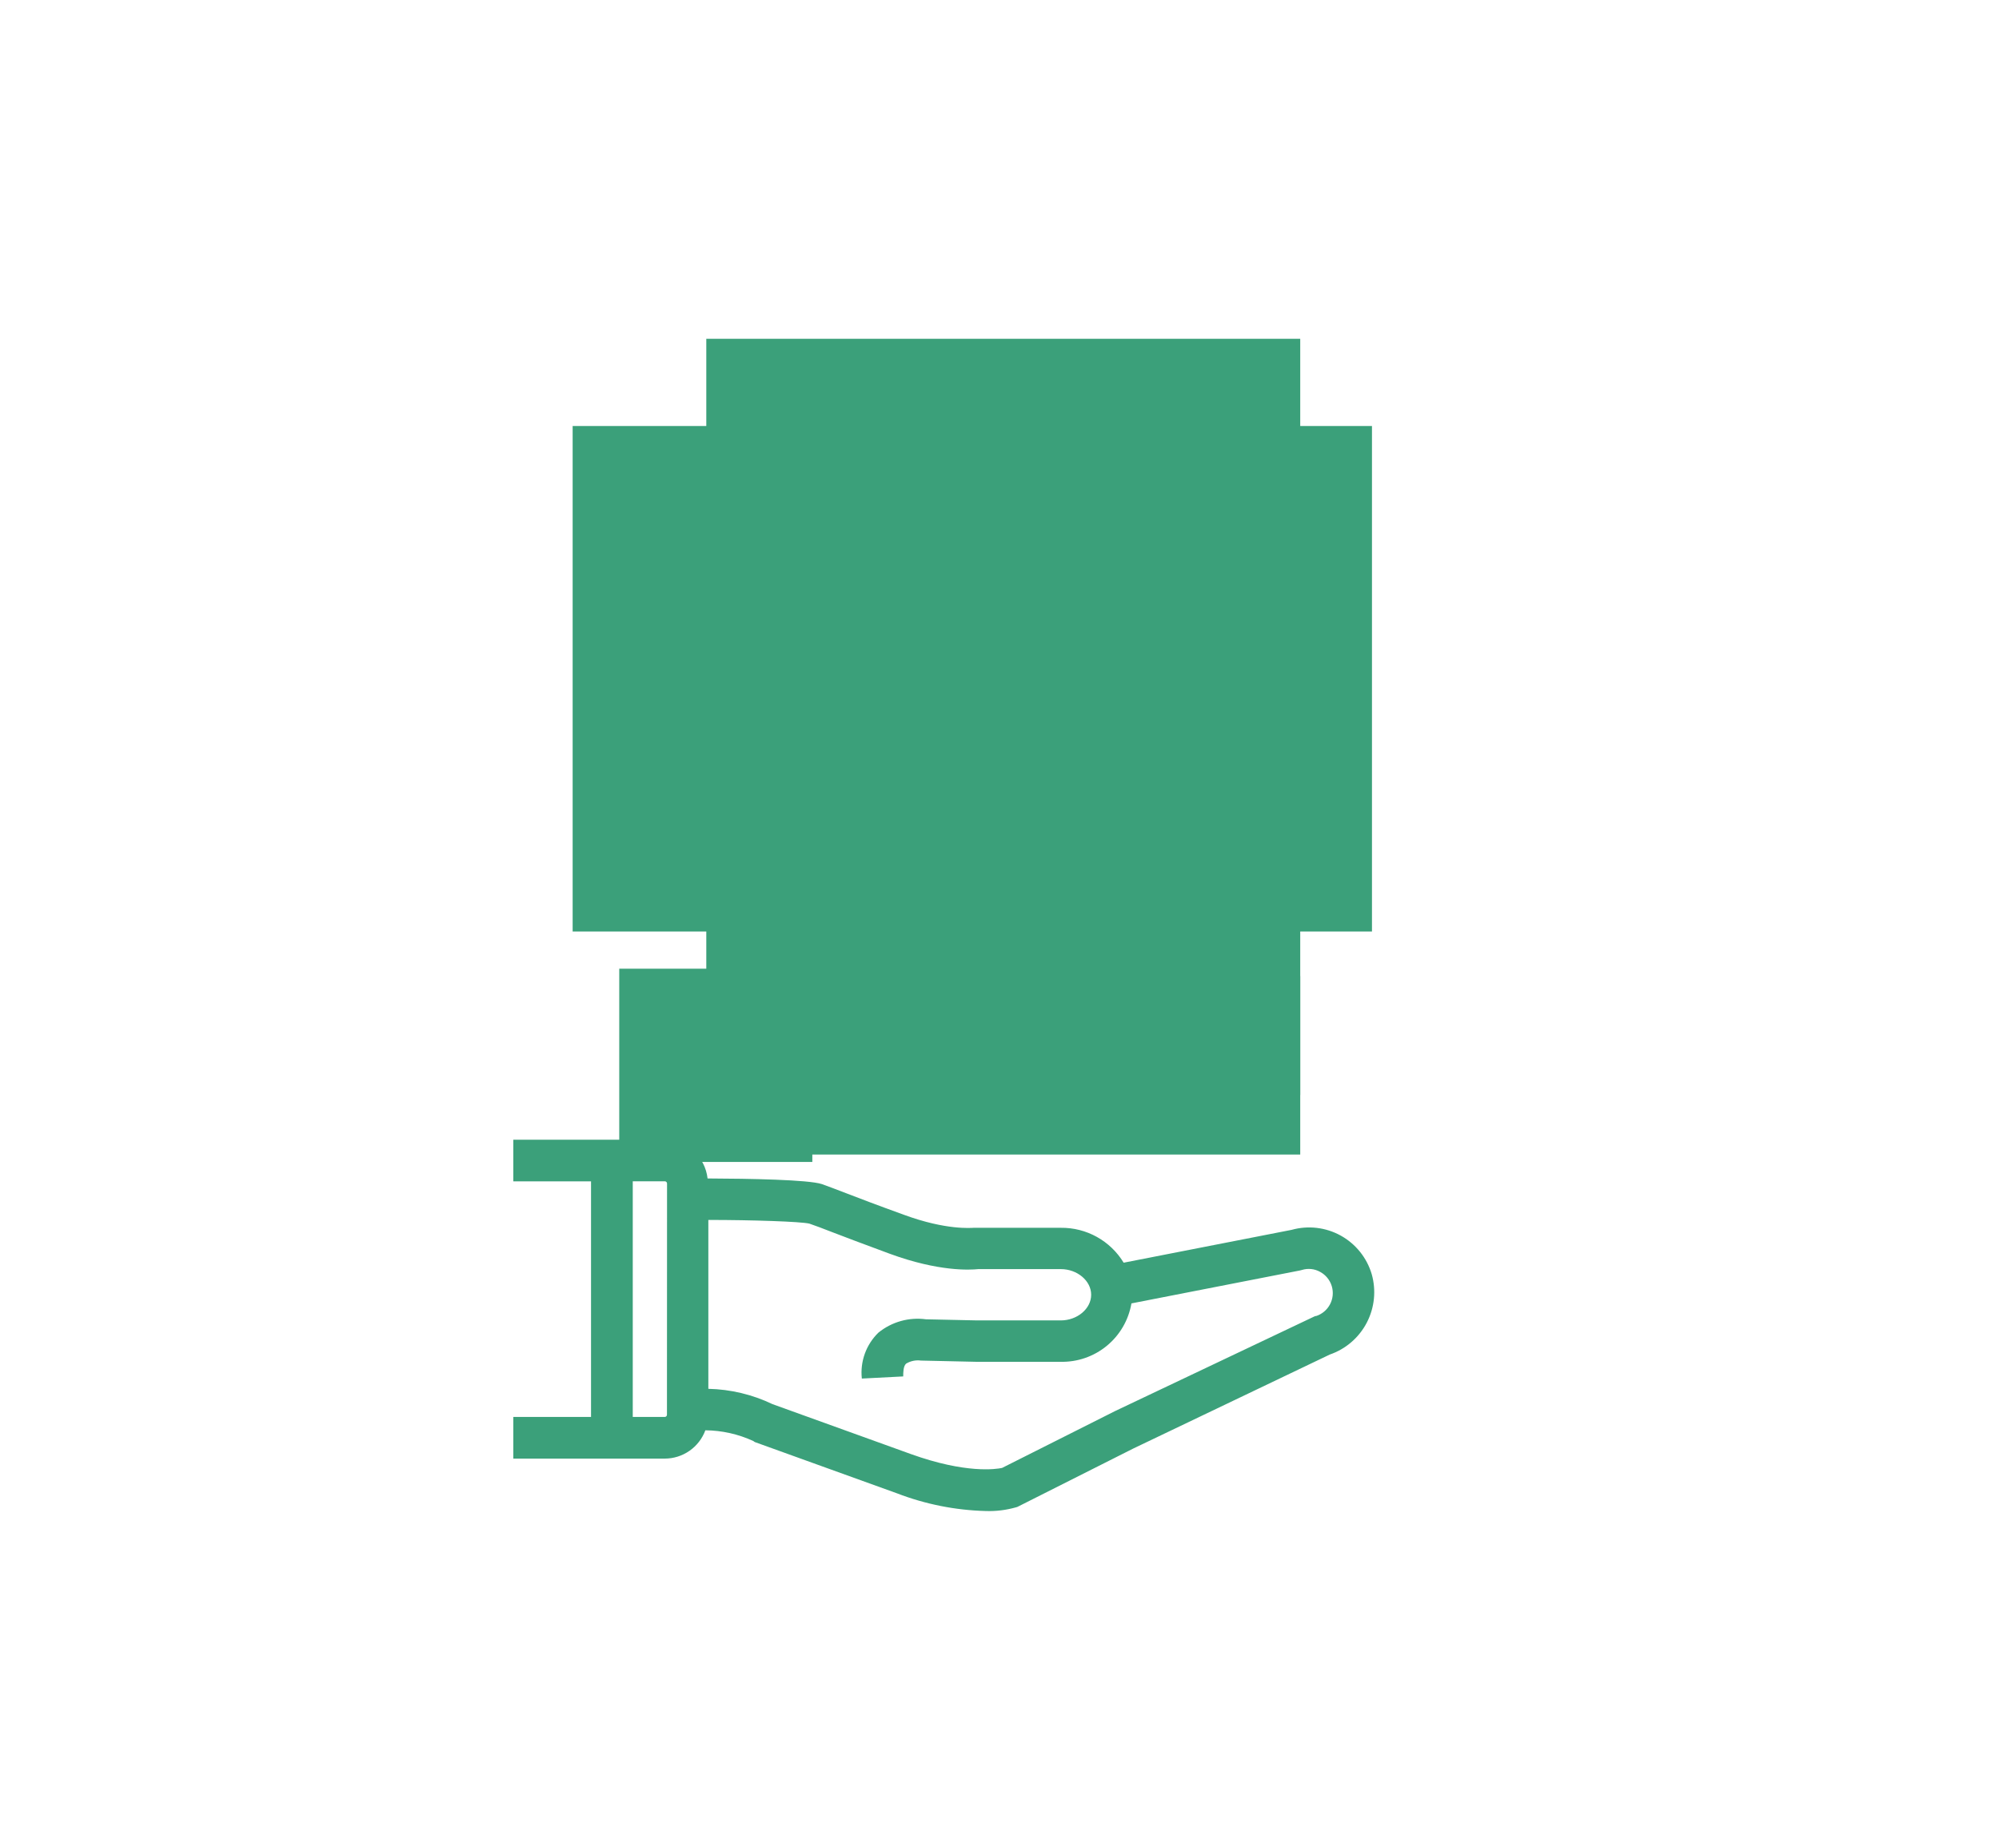 <svg id="Layer_1" data-name="Layer 1" xmlns="http://www.w3.org/2000/svg" viewBox="0 0 233.78 216.13"><defs><clipPath id="clip-path"><path class="cls-1" d="M102.24 84.63L92.08 59.72a2 2 0 00-1.79-1.2 1.65 1.65 0 00-1.79 1.2L76.56 84.63a1.8 1.8 0 00-.9 1.8 13.74 13.74 0 0013.74 13.81h.3a13.94 13.94 0 0013.74-13.81c-.31-.6-.59-1.5-1.2-1.8zM90.29 65.42l7.76 18.91H81.33zm-.89 30.92c-4.78 0-8.37-3.3-9.57-7.81h18.83a9.13 9.13 0 01-9.26 7.81z"/></clipPath><clipPath id="clip-path-2"><path class="cls-2" d="M58.53 39.62h101.92v136.86H58.53z"/></clipPath><clipPath id="clip-path-3"><path class="cls-1" d="M141.37 126.32H93.3a1.76 1.76 0 110-3.48h48.07a1.76 1.76 0 110 3.48"/></clipPath><clipPath id="clip-path-5"><path class="cls-1" d="M154.34 84.63l-10.16-24.91a2 2 0 00-1.79-1.2 1.63 1.63 0 00-1.78 1.2l-12 24.91a1.83 1.83 0 00-.9 1.8 13.74 13.74 0 0013.76 13.81h.31a13.93 13.93 0 0013.73-13.81c-.28-.9-.51-1.5-1.17-1.8zm-12.25-19.21l7.78 18.91h-16.74zM141.5 96c-4.8 0-8.37-3.3-9.57-7.81h18.84A9.6 9.6 0 01141.5 96z"/></clipPath><clipPath id="clip-path-7"><path class="cls-1" d="M141.61 50.94h-17.83a6.62 6.62 0 00-4.32-4.44v-5a2 2 0 10-4 0v5a6.16 6.16 0 00-4 4.44H93.3a2.08 2.08 0 000 4.15h18.12a5.76 5.76 0 004 4.15v56h-12.35a2.07 2.07 0 000 4.14h28.47a2.07 2.07 0 000-4.14h-12.36v-56.3a5.77 5.77 0 004-4.15h18.14a2 2 0 002-2.07c.28-.89-.59-1.78-1.72-1.78m-23.87 4.45a2.67 2.67 0 112.59-2.67 2.63 2.63 0 01-2.59 2.67"/></clipPath><clipPath id="clip-path-9"><path class="cls-2" d="M60.03 133.27h100.72v43.46H60.03z"/></clipPath><clipPath id="clip-path-11"><path class="cls-2" d="M58.53 133.13h102.46v43.6H58.53z"/></clipPath><clipPath id="clip-path-12"><path class="cls-1" d="M160.42 149a7.63 7.63 0 00-9.37-5.18l-19.64 3.84a8.48 8.48 0 00-7.35-4.08h-10.2c-.24 0-3.18.31-8.17-1.53-3.21-1.16-5.21-1.93-6.67-2.49-1.27-.49-2.12-.81-2.9-1.09-1.57-.52-8.48-.64-13.37-.66a5.1 5.1 0 00-5.05-4.53H60v4.87h9.12v27.55H60v4.87h17.74a5.07 5.07 0 004.75-3.31 13.65 13.65 0 015.62 1.26l.15.11 16.64 6a31.13 31.13 0 0010.38 2.07 11.51 11.51 0 003.53-.43l.17-.05 13.54-6.82 23-11a7.71 7.71 0 004.9-9.4zM78 165.43a.26.26 0 01-.26.27H74v-27.56h3.75a.26.26 0 01.26.27zm75.93-11.55l-.18.05L130.43 165l-13.24 6.66c-.69.15-4.23.69-10.66-1.62l-16.19-5.84a18.26 18.26 0 00-7.5-1.79v-19.75c5.16 0 10.77.19 11.81.43.7.24 1.51.54 2.68 1 1.49.57 3.51 1.34 6.74 2.53 5.73 2.1 9.37 1.89 10.35 1.79h9.64c1.92 0 3.55 1.36 3.55 3s-1.63 3-3.55 3h-9.77l-6-.13a7.27 7.27 0 00-5.56 1.56 6.51 6.51 0 00-1.94 5.37l4.84-.25c0-.43 0-1.18.33-1.49a2.66 2.66 0 011.77-.36h.13l6.3.14h9.85a8.22 8.22 0 008.31-6.83l19.7-3.85.24-.06a2.71 2.71 0 012.12.22 2.82 2.82 0 01-.5 5.18z"/></clipPath><clipPath id="clip-path-13"><path class="cls-2" d="M58.53 133.27h102.46v43.46H58.53z"/></clipPath><clipPath id="clip-path-14"><path class="cls-1" d="M83.71 127.19a2.61 2.61 0 10-2.6-2.61 2.61 2.61 0 002.6 2.61z"/></clipPath><style>.cls-1,.cls-2{fill:none}.cls-1{clip-rule:evenodd}.cls-4{clip-path:url(#clip-path-2)}.cls-5{fill:#3ba07a}</style></defs><g class="cls-4" clip-path="url(#clip-path)"><path class="cls-5" d="M66.97 49.82h45.15v59.11H66.97z"/></g><g class="cls-4" clip-path="url(#clip-path-3)"><path class="cls-5" d="M82.6 114.15h69.46v20.86H82.6z"/></g><g class="cls-4" clip-path="url(#clip-path-5)"><path class="cls-5" d="M119.07 49.82h45.15v59.11h-45.15z"/></g><g class="cls-4" clip-path="url(#clip-path-7)"><path class="cls-5" d="M82.6 30.7h69.46v97.35H82.6z"/></g><g clip-path="url(#clip-path-9)"><g clip-path="url(#clip-path-11)"><g clip-path="url(#clip-path-12)"><g clip-path="url(#clip-path-13)"><path class="cls-5" d="M51.34 124.58h118.09v60.85H51.34z"/></g></g></g></g><g class="cls-4" clip-path="url(#clip-path-14)"><path class="cls-5" d="M72.42 113.28H95v22.6H72.42z"/></g></svg>